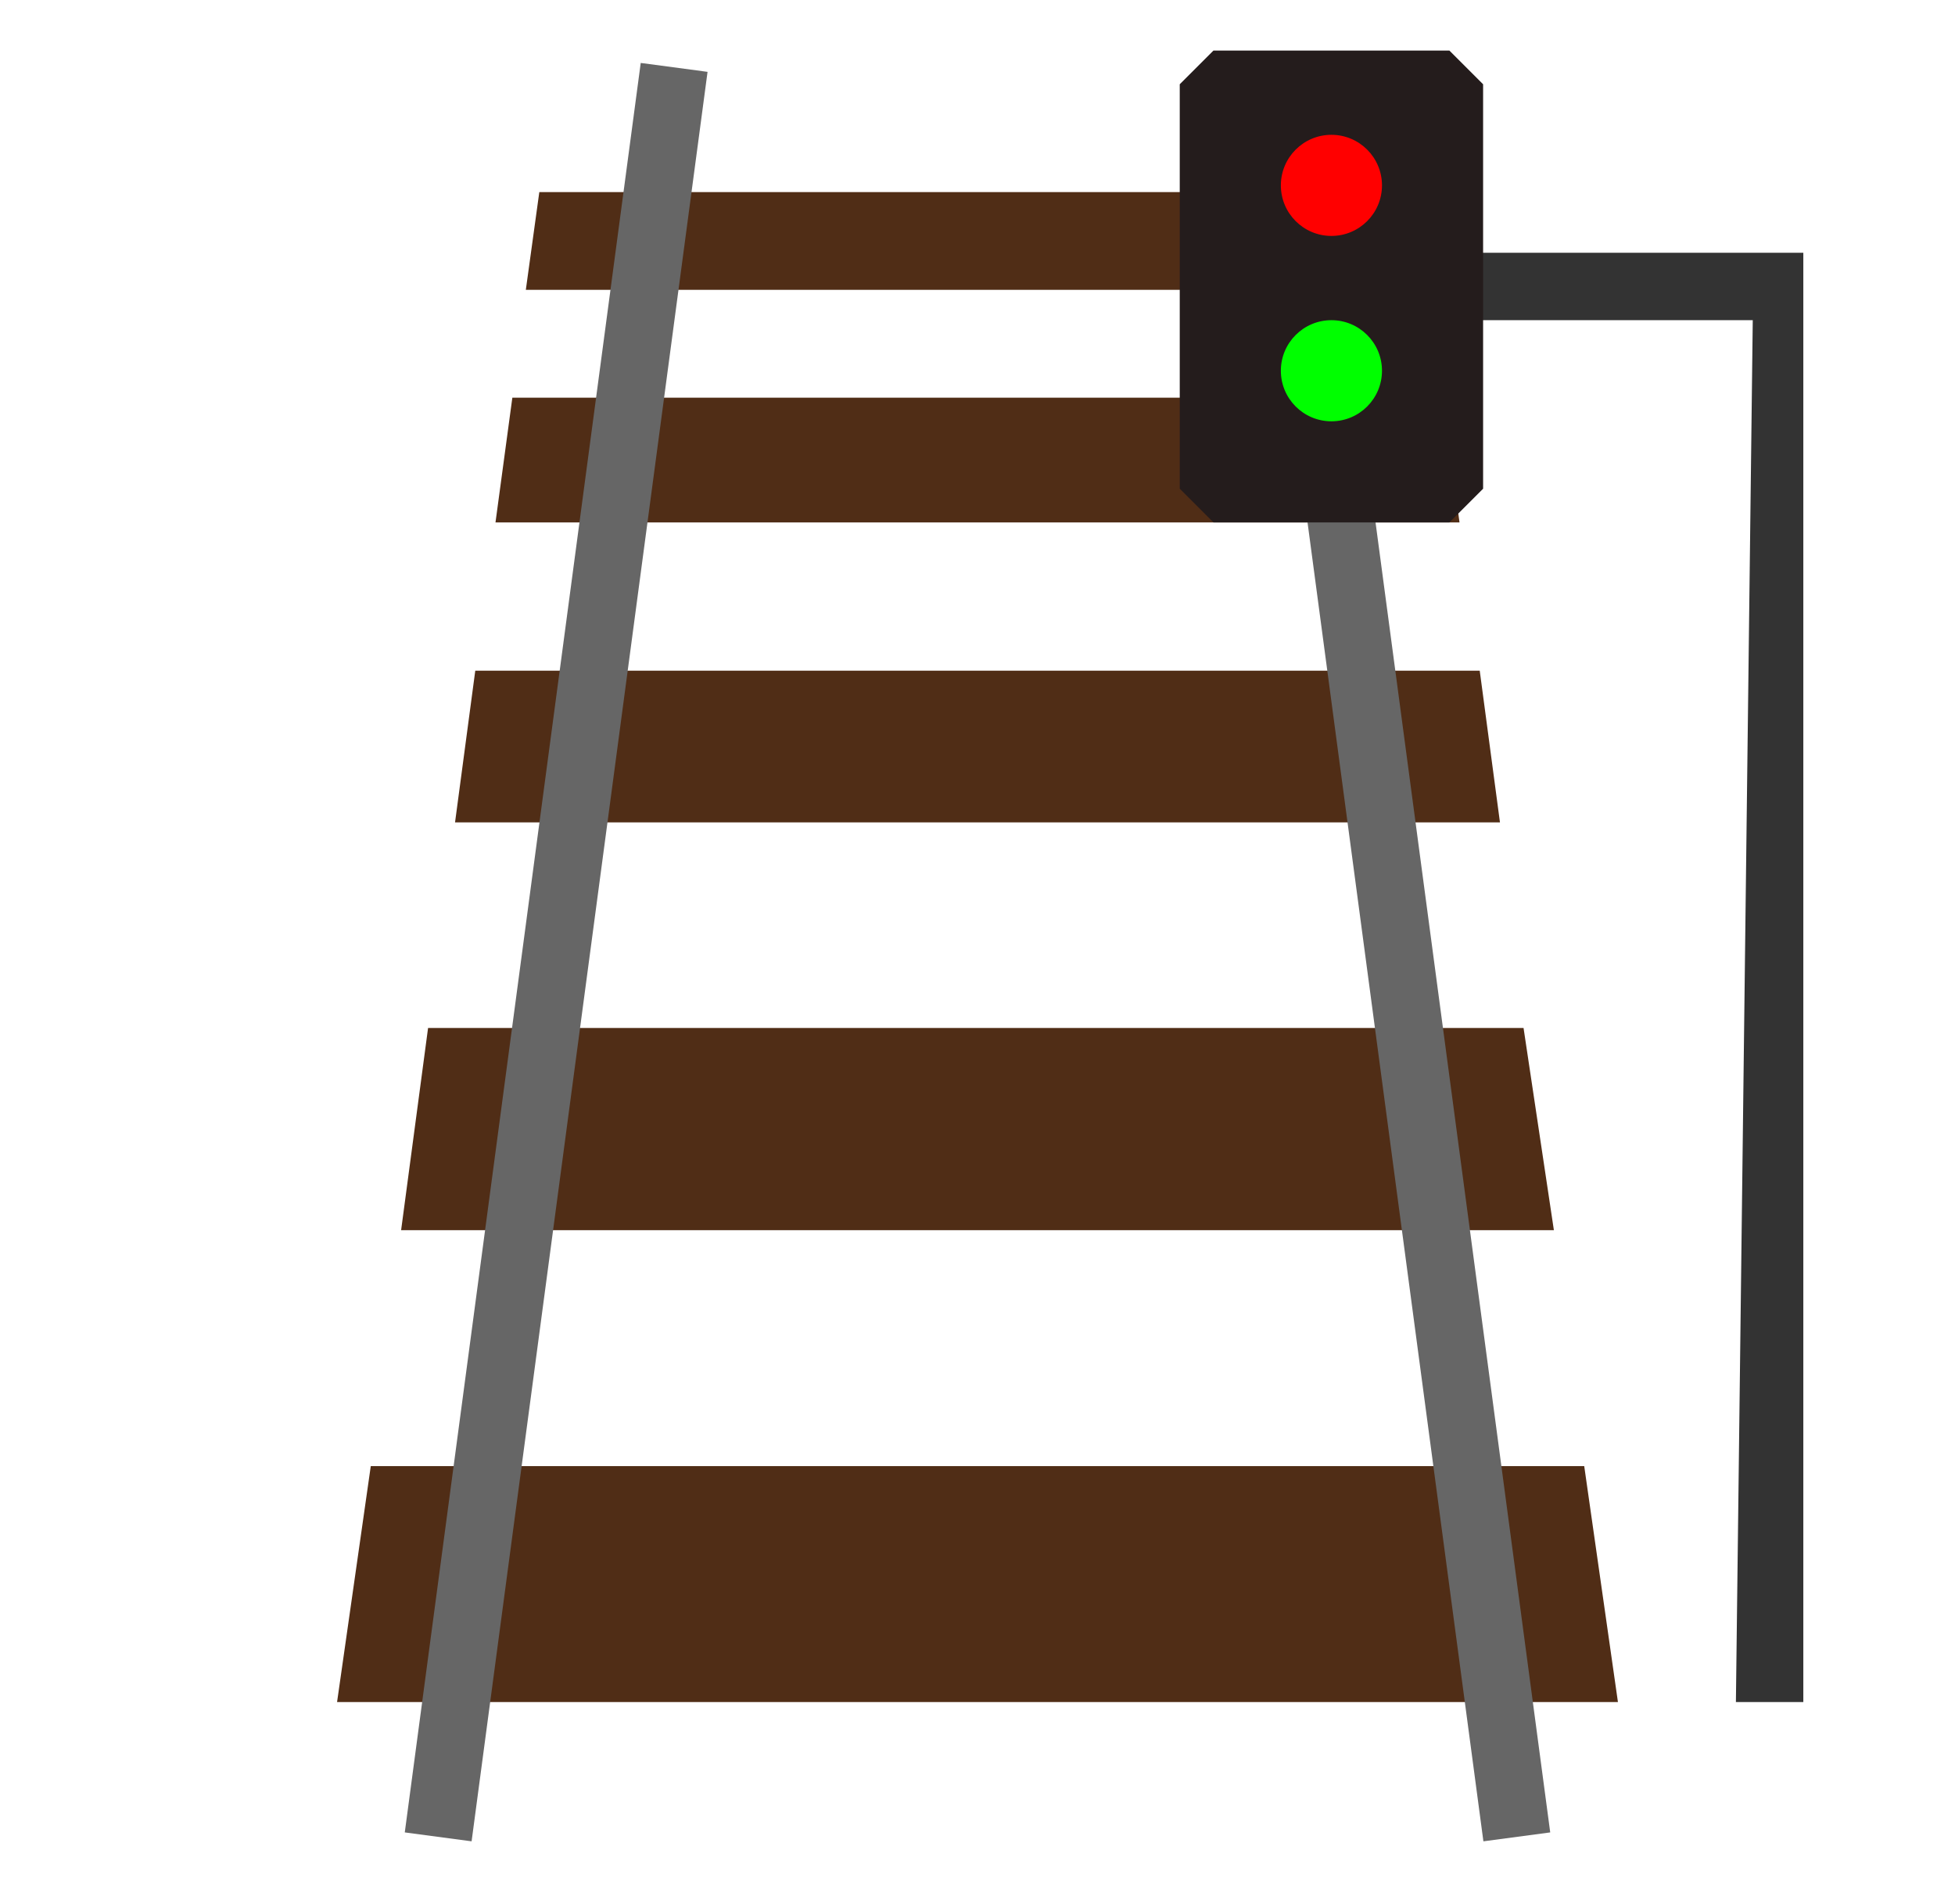 <?xml version="1.0" encoding="UTF-8" standalone="no"?>
<!-- Created with Inkscape (http://www.inkscape.org/) -->

<svg
   xmlns:dc="http://purl.org/dc/elements/1.1/"
   xmlns:cc="http://creativecommons.org/ns#"
   xmlns:rdf="http://www.w3.org/1999/02/22-rdf-syntax-ns#"
   xmlns:svg="http://www.w3.org/2000/svg"
   xmlns="http://www.w3.org/2000/svg"
   xmlns:sodipodi="http://sodipodi.sourceforge.net/DTD/sodipodi-0.dtd"
   xmlns:inkscape="http://www.inkscape.org/namespaces/inkscape"
   width="580"
   height="565"
   id="svg2"
   version="1.1"
   inkscape:version="0.48.4 r9939"
   sodipodi:docname="signal_left.svg">
  <defs
     id="defs4" />
  <sodipodi:namedview
     id="base"
     pagecolor="#ffffff"
     bordercolor="#666666"
     borderopacity="1.0"
     inkscape:pageopacity="0.0"
     inkscape:pageshadow="2"
     inkscape:zoom="0.4"
     inkscape:cx="45.435423"
     inkscape:cy="257.22853"
     inkscape:document-units="px"
     inkscape:current-layer="layer1"
     showgrid="true"
     inkscape:snap-bbox="true"
     inkscape:window-width="1366"
     inkscape:window-height="744"
     inkscape:window-x="0"
     inkscape:window-y="24"
     inkscape:window-maximized="1">
    <inkscape:grid
       type="xygrid"
       id="grid2985"
       empspacing="5"
       visible="true"
       enabled="true"
       snapvisiblegridlinesonly="true" />
  </sodipodi:namedview>
  <g
     inkscape:label="Layer 1"
     inkscape:groupmode="layer"
     id="layer1"
     transform="translate(0,-487.362)">
    <path
       style="fill:#502d16;stroke:none"
       d="m 100,992.362 380,0 -10,-70 -360,0 z"
       id="path3773"
       inkscape:connector-curvature="0" />
    <path
       style="color:#000000;fill:#502d16;fill-opacity:1;fill-rule:nonzero;stroke:none;stroke-width:1px;marker:none;visibility:visible;display:inline;overflow:visible;enable-background:accumulate"
       d="m 119,852.362 25,0 317,0 -9,-60 -325,0 z"
       id="path3775"
       inkscape:connector-curvature="0" />
    <path
       style="color:#000000;fill:#502d16;fill-opacity:1;fill-rule:nonzero;stroke:none;stroke-width:1px;marker:none;visibility:visible;display:inline;overflow:visible;enable-background:accumulate"
       d="m 135,731.362 c 107.792,0 202.208,0 310,0 l -6,-45 -298,0 z"
       id="path3775-3"
       inkscape:connector-curvature="0"
       sodipodi:nodetypes="ccccc" />
    <path
       style="color:#000000;fill:#502d16;fill-opacity:1;fill-rule:nonzero;stroke:none;stroke-width:1px;marker:none;visibility:visible;display:inline;overflow:visible;enable-background:accumulate"
       d="m 147,642.362 0,0 286,0 -5,-37 -276,0 z"
       id="path3775-0"
       inkscape:connector-curvature="0"
       sodipodi:nodetypes="cccccc" />
    <path
       style="color:#000000;fill:#502d16;fill-opacity:1;fill-rule:nonzero;stroke:none;stroke-width:1px;marker:none;visibility:visible;display:inline;overflow:visible;enable-background:accumulate"
       d="m 156,573.362 0,0 268,0 -4,-29 -260,0 z"
       id="path3775-0-5"
       inkscape:connector-curvature="0"
       sodipodi:nodetypes="cccccc" />
    <path
       style="fill:#666666;stroke:#666666;stroke-width:20;stroke-linecap:butt;stroke-linejoin:miter;stroke-miterlimit:4;stroke-opacity:1;stroke-dasharray:none"
       d="M 130,1032.362 200,507.362"
       id="path2987"
       inkscape:connector-curvature="0"
       sodipodi:nodetypes="cc" />
    <path
       style="fill:#666666;stroke:#666666;stroke-width:20;stroke-linecap:butt;stroke-linejoin:miter;stroke-miterlimit:4;stroke-opacity:1;stroke-dasharray:none"
       d="M 450,1032.362 380,507.362"
       id="path2989"
       inkscape:connector-curvature="0"
       sodipodi:nodetypes="cc" />
    <path
       style="fill:#333333;stroke:none"
       d="m 515,992.362 5,-410 -150,0 0,-20 165,0 0,430 z"
       id="path3902"
       inkscape:connector-curvature="0"
       sodipodi:nodetypes="ccccccc" />
    <g
       id="g4250"
       transform="translate(-130,-90)">
      <path
         inkscape:connector-curvature="0"
         id="path3904"
         d="m 490,732.362 70,0 10,-10 0,-120 -10,-10 -70,0 -10,10 0,120 z"
         style="fill:#241c1c;stroke:none" />
      <path
         transform="matrix(3,0,0,3,-1410,-889.718)"
         d="m 650,507.36 c 0,2.761 -2.239,5 -5,5 -2.761,0 -5,-2.239 -5,-5 0,-2.761 2.239,-5 5,-5 2.761,0 5,2.239 5,5 z"
         sodipodi:ry="5"
         sodipodi:rx="5"
         sodipodi:cy="507.35999"
         sodipodi:cx="645"
         id="path3906"
         style="color:#000000;fill:#ff0000;fill-opacity:1;fill-rule:nonzero;stroke:none;stroke-width:30;marker:none;visibility:visible;display:inline;overflow:visible;enable-background:accumulate"
         sodipodi:type="arc" />
      <path
         transform="matrix(3,0,0,3,-1410,-834.718)"
         d="m 650,507.36 c 0,2.761 -2.239,5 -5,5 -2.761,0 -5,-2.239 -5,-5 0,-2.761 2.239,-5 5,-5 2.761,0 5,2.239 5,5 z"
         sodipodi:ry="5"
         sodipodi:rx="5"
         sodipodi:cy="507.35999"
         sodipodi:cx="645"
         id="path3906-4"
         style="color:#000000;fill:#00ff00;fill-opacity:1;fill-rule:nonzero;stroke:none;stroke-width:30;marker:none;visibility:visible;display:inline;overflow:visible;enable-background:accumulate"
         sodipodi:type="arc" />
    </g>
  </g>
</svg>

